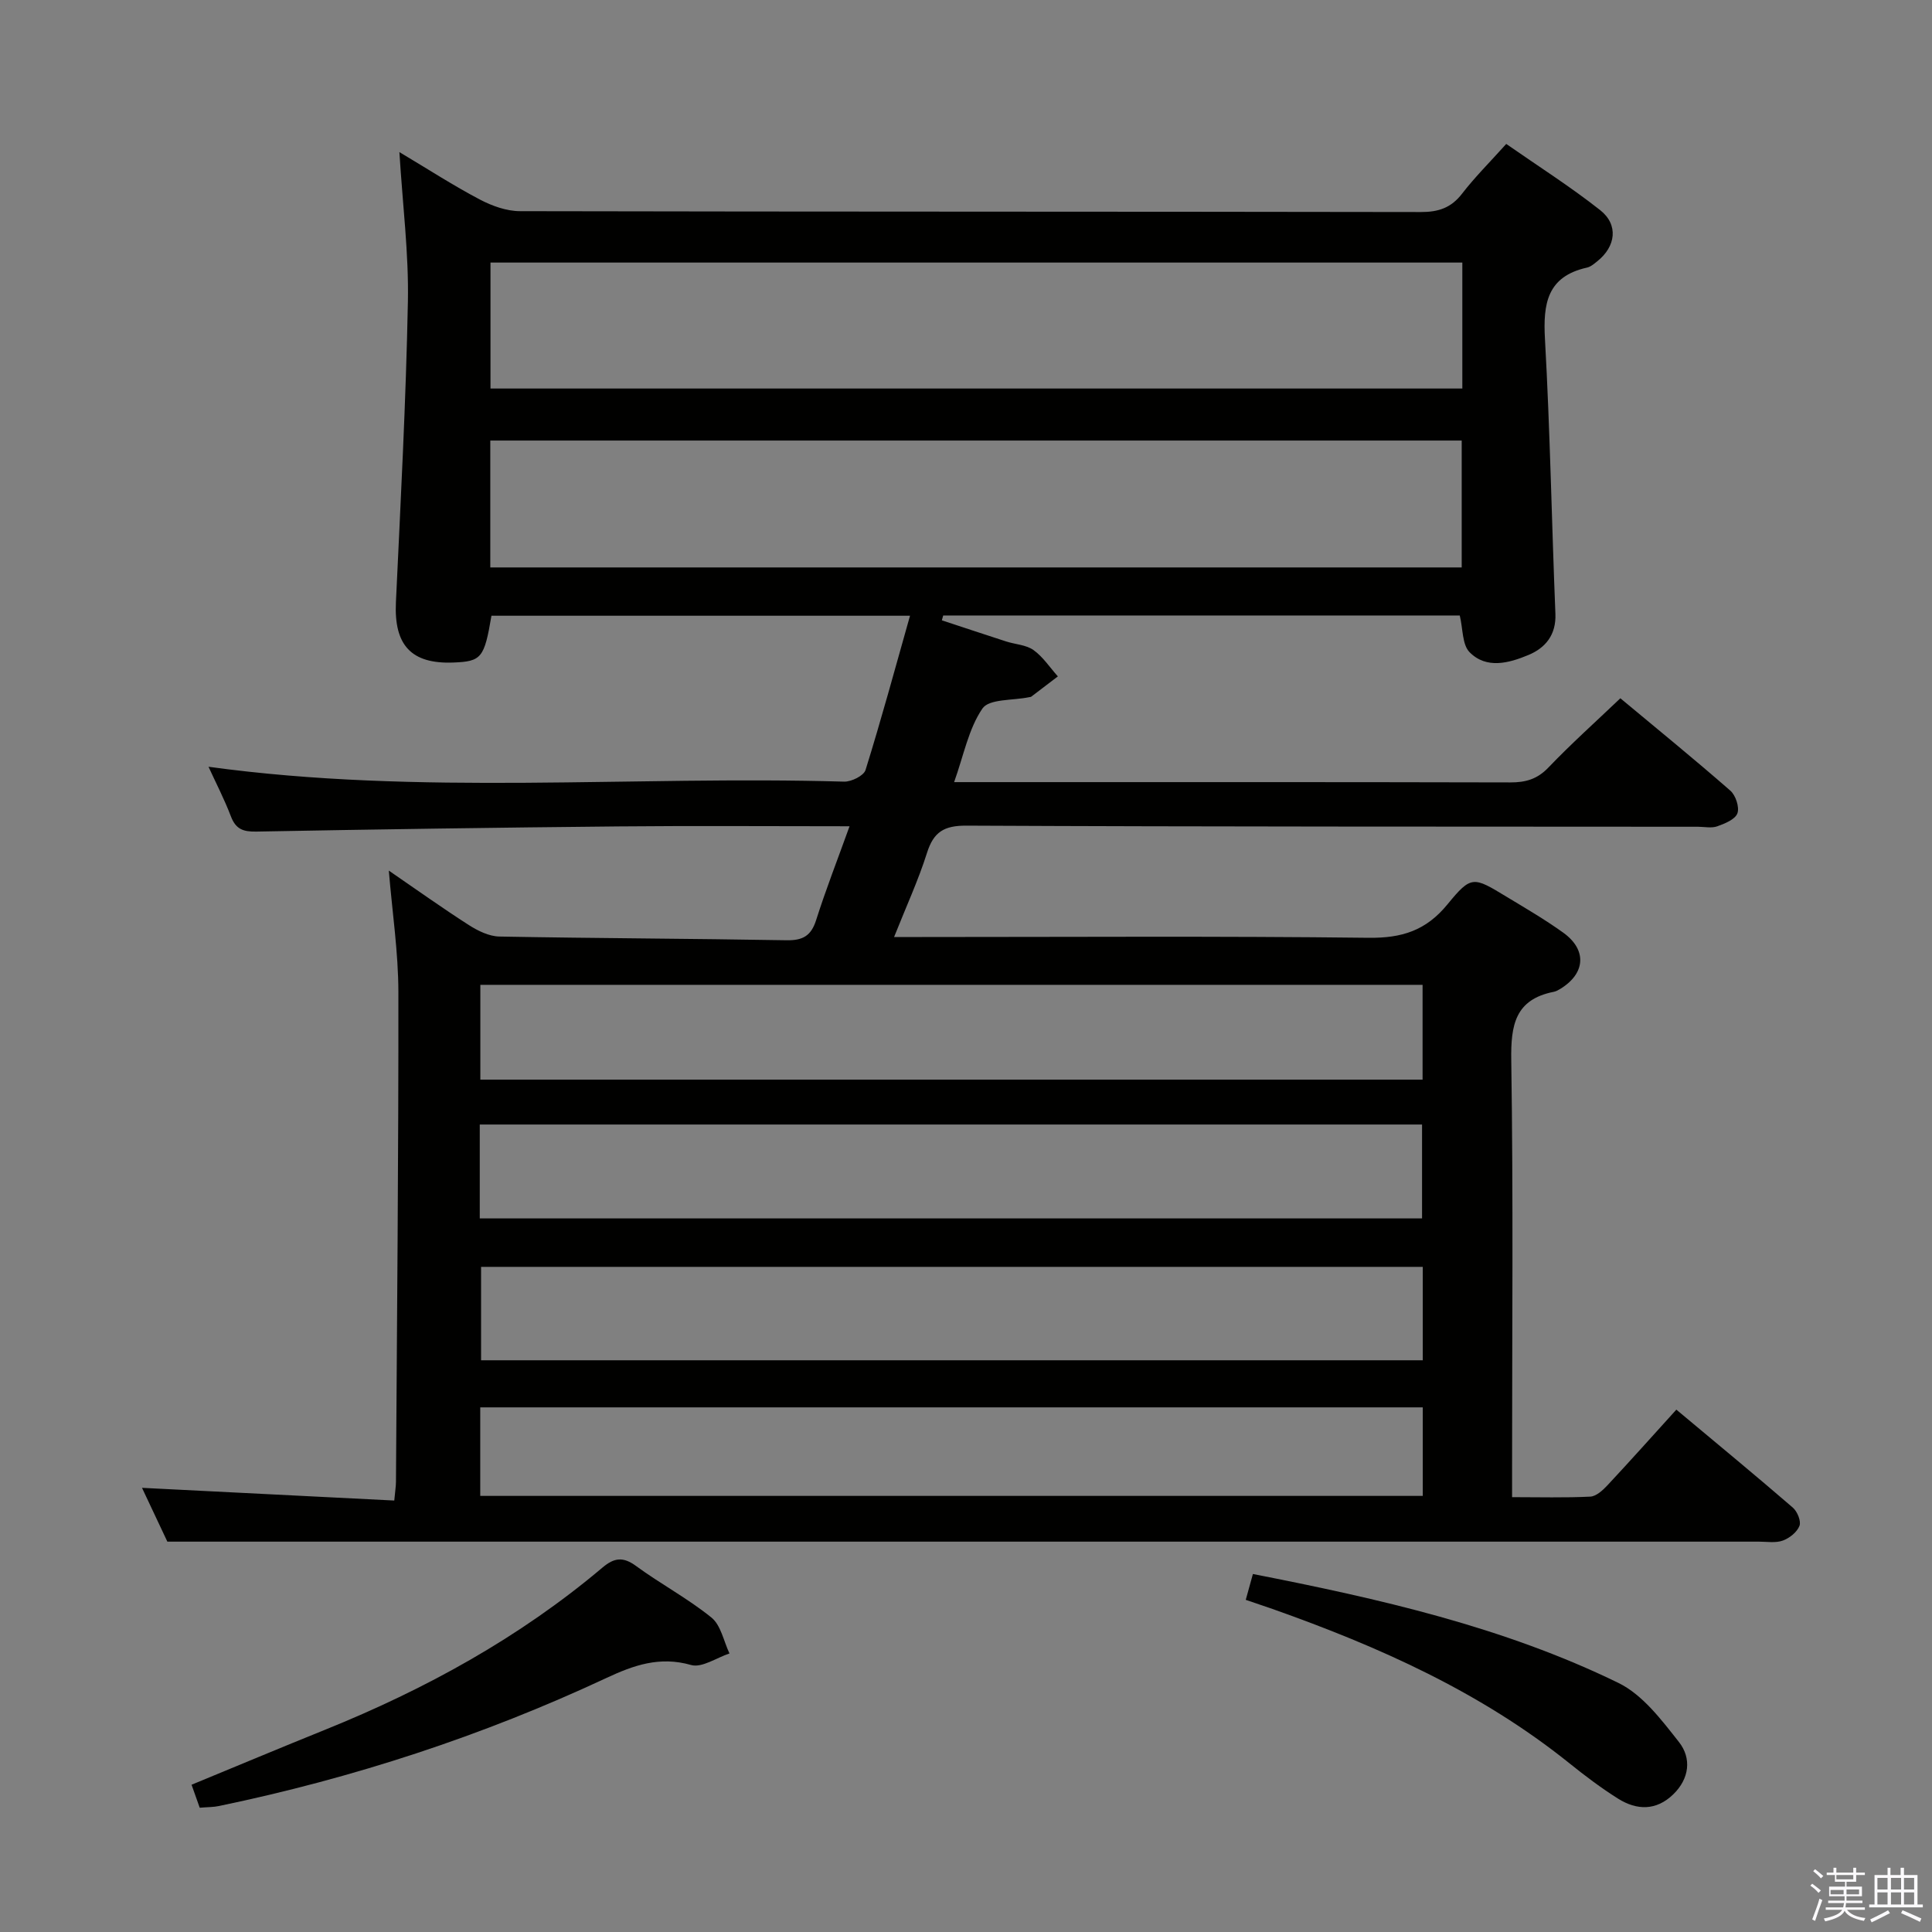 <svg enable-background="new 0 0 400 400" viewBox="0 0 400 400" xmlns="http://www.w3.org/2000/svg"><rect x="0" y="0" width="400" height="400" fill="#808080" stroke="none"/><path d="m374.8 390.4.4-.4c.7.5 1.3 1 1.8 1.4l-.5.5c-.5-.6-1.1-1.1-1.7-1.5zm1 7.3-.6-.3c.5-1.4 1.1-2.8 1.5-4.3.2.1.4.2.6.3-.5 1.3-1 2.8-1.5 4.3zm-.4-10.3.4-.4c.4.3 1 .8 1.7 1.4l-.5.5c-.4-.5-1-1-1.6-1.5zm2.5.3h1.7v-1h.6v1h3.5v-1h.6v1h1.8v.5h-1.8v1.4h-2v1h3.2v2h-3.2v.9h3.3v.5h-3.4c0 .3-.1.6-.1.9h4v.5h-3.7c.7.9 1.9 1.5 3.8 1.7-.1.2-.2.4-.3.6-2.1-.4-3.5-1.1-4-2.1-.4 1-1.8 1.7-4 2.2-.1-.2-.2-.4-.3-.6 2.1-.4 3.4-1 3.8-1.8h-3.4v-.5h3.6c.1-.3.1-.6.2-.9h-3.3v-.5h3.4c0-.3 0-.6 0-.9h-3.2v-2h3.3v-1h-2.1v-1.4h-1.7v-.5zm1.1 3.5v1h2.7c0-.3 0-.4 0-.4 0-.2 0-.2 0-.2 0-.1 0-.2 0-.3h-2.7zm1.2-3v.9h3.5v-.9zm4.7 3h-2.6v.6.4h2.6z" fill="#fbfafc"/><path d="m393.6 386.7h.6v1.5h2.8v6.1h1.1v.6h-11.1v-.6h1.1v-6.1h2.7v-1.5h.6v1.5h2.1v-1.5zm-2.7 8.8.4.6c-1.2.6-2.5 1.3-3.8 1.9-.1-.2-.2-.4-.3-.6 1.2-.6 2.5-1.2 3.7-1.9zm-2.2-6.7v2.4h2.1v-2.4zm0 3v2.5h2.1v-2.5zm2.8-3v2.4h2.1v-2.4zm0 3v2.5h2.1v-2.5zm6 6.1c-1.4-.7-2.7-1.3-3.9-1.8l.3-.6c1.5.6 2.7 1.2 3.9 1.7zm-1.2-9.1h-2.1v2.4h2.1zm-2.1 3v2.5h2.1v-2.5z" fill="#fbfafc"/><g fill="#010100"><path d="m175.89 171.07c-16.59 0-32.25-.12-47.9.03-24.97.24-49.95.6-74.92 1.07-2.72.05-4.25-.49-5.26-3.14-1.36-3.57-3.13-6.98-4.64-10.28 43.77 6.01 87.75 1.8 131.59 3.08 1.51.04 4.07-1.22 4.44-2.41 3.24-10.4 6.1-20.93 9.21-31.94-29.59 0-58.15 0-86.66 0-1.48 8.76-2.07 9.46-7.88 9.69-8.73.34-12.32-3.6-11.9-12.47.97-20.76 2.08-41.52 2.48-62.29.19-9.93-1.08-19.88-1.76-30.92 6 3.58 11.2 6.95 16.66 9.82 2.52 1.33 5.54 2.41 8.33 2.41 62.16.13 124.32.07 186.48.18 3.67.01 6.29-.87 8.56-3.82 2.63-3.41 5.71-6.47 9.13-10.28 6.54 4.56 13.24 8.81 19.44 13.7 3.85 3.03 3.26 7.54-.61 10.61-.64.51-1.34 1.12-2.1 1.29-8.27 1.84-9.13 7.47-8.71 14.83 1.06 18.93 1.39 37.9 2.16 56.85.18 4.38-2.08 7.08-5.61 8.54-4.01 1.67-8.67 2.95-12.16-.59-1.54-1.56-1.36-4.83-2.03-7.6-35.55 0-71.25 0-106.95 0-.09.33-.19.67-.28 1 4.44 1.46 8.87 2.94 13.32 4.38 1.9.61 4.13.69 5.66 1.78 1.97 1.41 3.38 3.6 5.04 5.45-1.83 1.4-3.66 2.8-5.5 4.19-.12.09-.32.08-.48.12-3.32.7-8.24.31-9.63 2.33-2.88 4.2-3.88 9.69-5.87 15.25h5.66c36.5 0 72.99-.03 109.49.06 3.18.01 5.59-.67 7.89-3.08 4.7-4.91 9.78-9.46 14.9-14.34 7.78 6.48 15.39 12.67 22.77 19.13 1.11.97 1.92 3.44 1.46 4.69-.46 1.26-2.6 2.13-4.17 2.69-1.18.42-2.64.1-3.97.09-50.5-.04-100.99.01-151.49-.23-4.64-.02-6.79 1.31-8.16 5.65-1.79 5.66-4.3 11.09-6.81 17.41h5.76c30.83 0 61.66-.21 92.49.16 6.89.08 11.88-1.49 16.33-6.93 4.93-6.03 5.36-5.73 12.17-1.6 3.99 2.41 8.03 4.76 11.81 7.48 4.94 3.56 4.58 8.44-.6 11.61-.42.26-.88.52-1.36.62-8.02 1.58-8.93 6.87-8.82 14.14.43 28.16.17 56.33.17 84.49v6c5.65 0 10.93.15 16.19-.11 1.23-.06 2.6-1.32 3.56-2.35 4.77-5.11 9.42-10.32 14.26-15.66 8.92 7.46 16.59 13.78 24.11 20.28.93.8 1.76 2.81 1.38 3.78-.5 1.3-2.06 2.55-3.45 3.05-1.48.54-3.29.22-4.95.22-96.66.01-193.32 0-289.98 0-12.8 0-25.6 0-39.53 0-1.32-2.81-3.35-7.11-5.25-11.14 17.43.88 34.69 1.75 52.23 2.63.18-1.96.34-2.91.35-3.86.21-33.81.54-67.62.5-101.43-.01-8.22-1.26-16.45-1.98-25.13 5.62 3.85 11.01 7.71 16.58 11.28 1.86 1.19 4.18 2.33 6.31 2.37 19.81.37 39.63.42 59.44.77 3.37.06 5.1-.9 6.14-4.17 2-6.31 4.42-12.48 6.92-19.43zm126.87-116.71c-67.42 0-134.31 0-201.21 0v26.08h201.21c0-8.84 0-17.3 0-26.08zm-201.25 36.85v26.27h201.12c0-8.92 0-17.5 0-26.27-67.09 0-133.88 0-201.12 0zm-2.06 132.32h195.08c0-6.68 0-13.08 0-19.63-65.19 0-130.14 0-195.08 0zm-.12 28.73h195.09c0-6.69 0-13.05 0-19.44-65.25 0-130.09 0-195.09 0zm195.24 10.03c-65.36 0-130.13 0-194.97 0v19.34h194.97c0-6.56 0-12.81 0-19.34zm0 29.09c-65.36 0-130.12 0-195.14 0v18.33h195.14c0-6.2 0-12.11 0-18.33z"/><path d="m41.35 374.27c-.6-1.68-1.09-3.06-1.69-4.76 9.33-3.85 18.47-7.68 27.66-11.39 20.79-8.4 40.25-19.08 57.45-33.6 2.4-2.02 4.24-2.26 6.9-.31 5.09 3.73 10.74 6.73 15.63 10.69 1.96 1.59 2.53 4.9 3.73 7.43-2.67.88-5.71 3.03-7.95 2.39-6.5-1.86-11.87.04-17.56 2.7-25.66 11.99-52.43 20.73-80.16 26.49-1.14.25-2.32.22-4.01.36z"/><path d="m257.92 331.23c.59-2.12 1.01-3.66 1.48-5.35 26.16 5.13 51.86 10.93 75.69 22.56 5 2.44 8.92 7.66 12.52 12.23 2.65 3.36 2.17 7.59-1.19 10.84-3.51 3.4-7.52 3.32-11.4.89-3.5-2.2-6.83-4.71-10.06-7.31-18.37-14.77-39.51-24.19-61.5-31.97-1.68-.59-3.39-1.15-5.54-1.89z"/></g></svg>